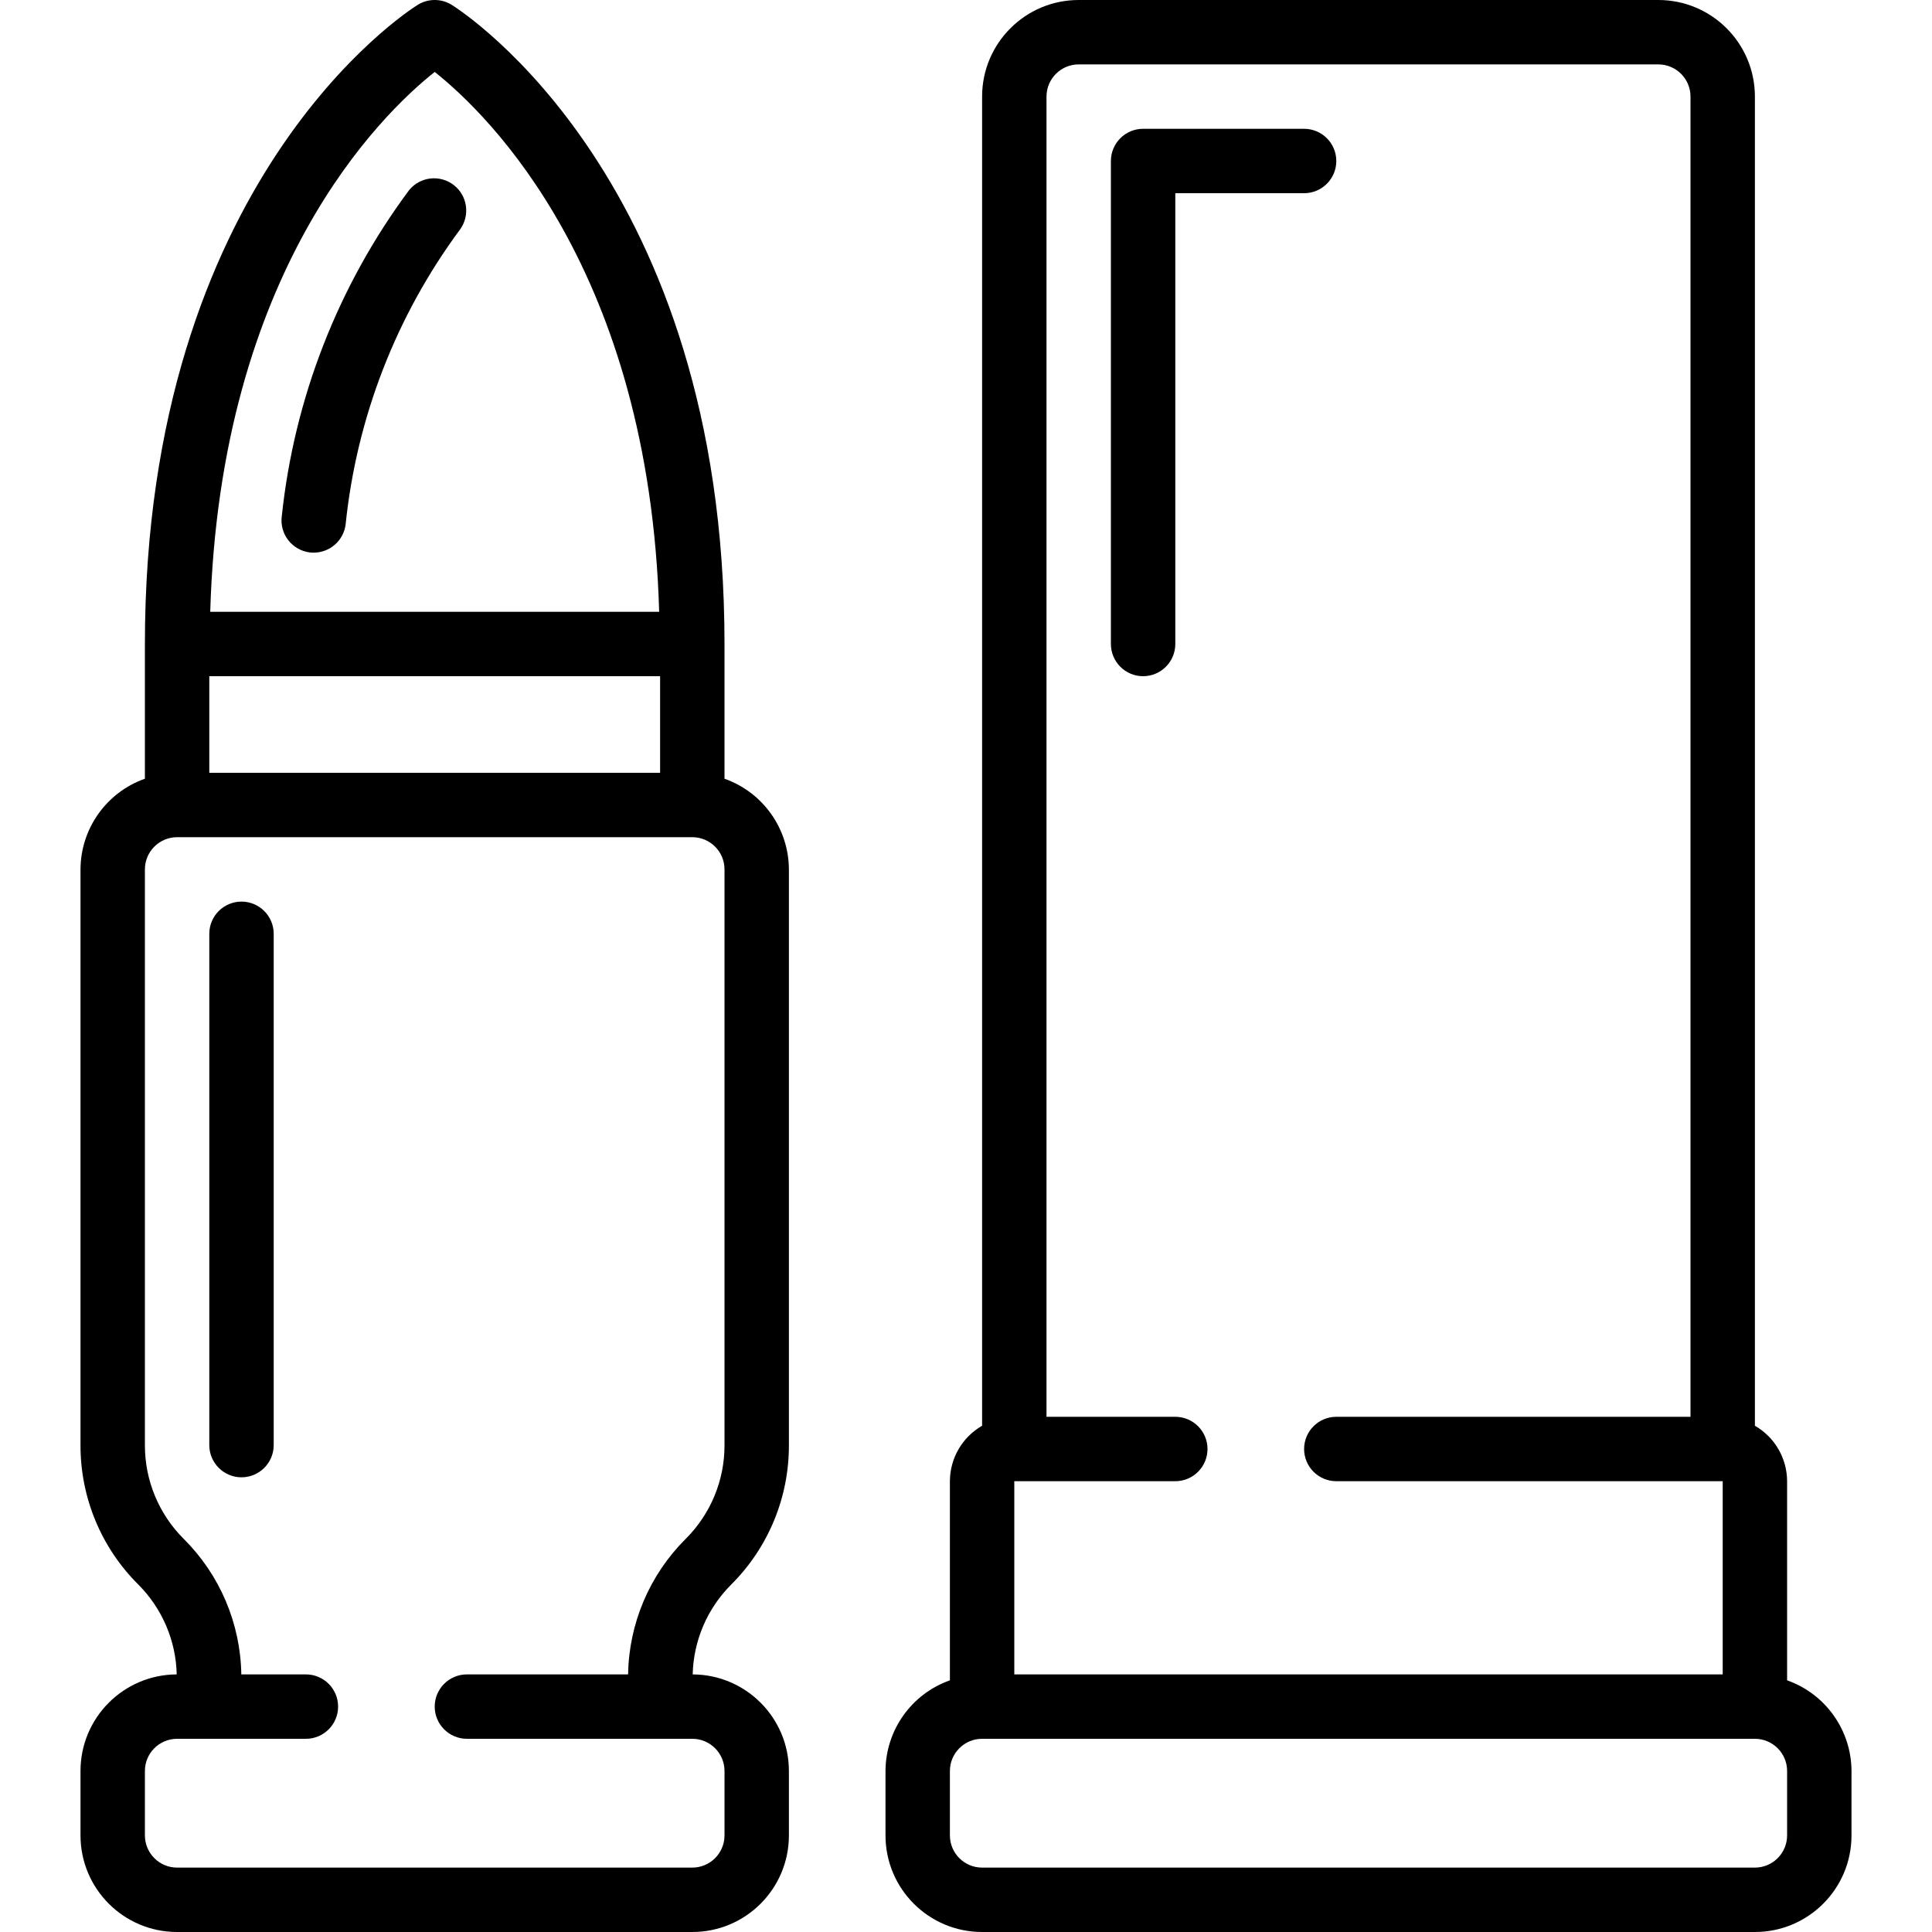 <svg height="512" viewBox="0 0 55 60" width="512" xmlns="http://www.w3.org/2000/svg"><g id="Page-1" fill="none" fill-rule="evenodd"><g id="019---Ammunition" fill="rgb(0,0,0)" fill-rule="nonzero"><path id="Shape" d="m3 60h16c1.657 0 3-1.343 3-3v-2c0-1.652-1.336-2.993-2.988-3 .025-1.051.455-2.052 1.2-2.794 1.149-1.146 1.793-2.703 1.788-4.326v-17.88c-.005-1.267-.806-2.394-2-2.816v-4.184c0-14.389-8.124-19.632-8.47-19.848-.324-.203-.736-.203-1.06 0-.346.216-8.47 5.459-8.47 19.848v4.184c-1.194.422-1.995 1.549-2 2.816v17.88c-.004 1.624.641 3.182 1.793 4.327.743.743 1.171 1.743 1.195 2.793-1.652.007-2.988 1.348-2.988 3v2c0 1.657 1.343 3 3 3zm1-39h14v3h-14zm7-18.766c1.677 1.33 6.667 6.186 6.971 16.766h-13.942c.305-10.583 5.297-15.439 6.971-16.766zm-9 52.766c0-.552.448-1 1-1h4c.552 0 1-.448 1-1s-.448-1-1-1h-2.006c-.025-1.582-.666-3.091-1.787-4.207-.775-.771-1.21-1.82-1.207-2.913v-17.88c0-.552.448-1 1-1h16c.552 0 1 .448 1 1v17.88c.003 1.093-.432 2.142-1.207 2.913-1.121 1.116-1.762 2.625-1.787 4.207h-5.006c-.552 0-1 .448-1 1s.448 1 1 1h7c.552 0 1 .448 1 1v2c0 .552-.448 1-1 1h-16c-.552 0-1-.448-1-1z"/><path id="Shape" d="m7.112 17.155c.043.005.087.008.131.008.501-.001.925-.373.99-.87.341-3.318 1.568-6.482 3.552-9.163.32-.436.236-1.048-.19-1.381-.427-.333-1.04-.266-1.386.151-2.204 2.962-3.571 6.462-3.958 10.133-.035.263.037.529.198.739.161.21.4.348.663.383z"/><path id="Shape" d="m5 28c-.552 0-1 .448-1 1v15.879c0 .552.448 1 1 1s1-.448 1-1v-15.879c0-.552-.448-1-1-1z"/><path id="Shape" d="m52 3c0-1.657-1.343-3-3-3h-18c-1.657 0-3 1.343-3 3v41.278c-.617.354-.998 1.011-1 1.722v6.184c-1.194.422-1.995 1.549-2 2.816v2c0 1.657 1.343 3 3 3h24c1.657 0 3-1.343 3-3v-2c-.005-1.267-.806-2.394-2-2.816v-6.184c-.002-.711-.383-1.368-1-1.722zm-21-1h18c.552 0 1 .448 1 1v41h-11c-.552 0-1 .448-1 1s.448 1 1 1h12v6h-22v-6h5c.552 0 1-.448 1-1s-.448-1-1-1h-4v-41c0-.552.448-1 1-1zm22 55c0 .552-.448 1-1 1h-24c-.552 0-1-.448-1-1v-2c0-.552.448-1 1-1h24c.552 0 1 .448 1 1z"/><path id="Shape" d="m33 21c.552 0 1-.448 1-1v-14h4c.552 0 1-.448 1-1s-.448-1-1-1h-5c-.552 0-1 .448-1 1v15c0 .552.448 1 1 1z"/></g></g></svg>